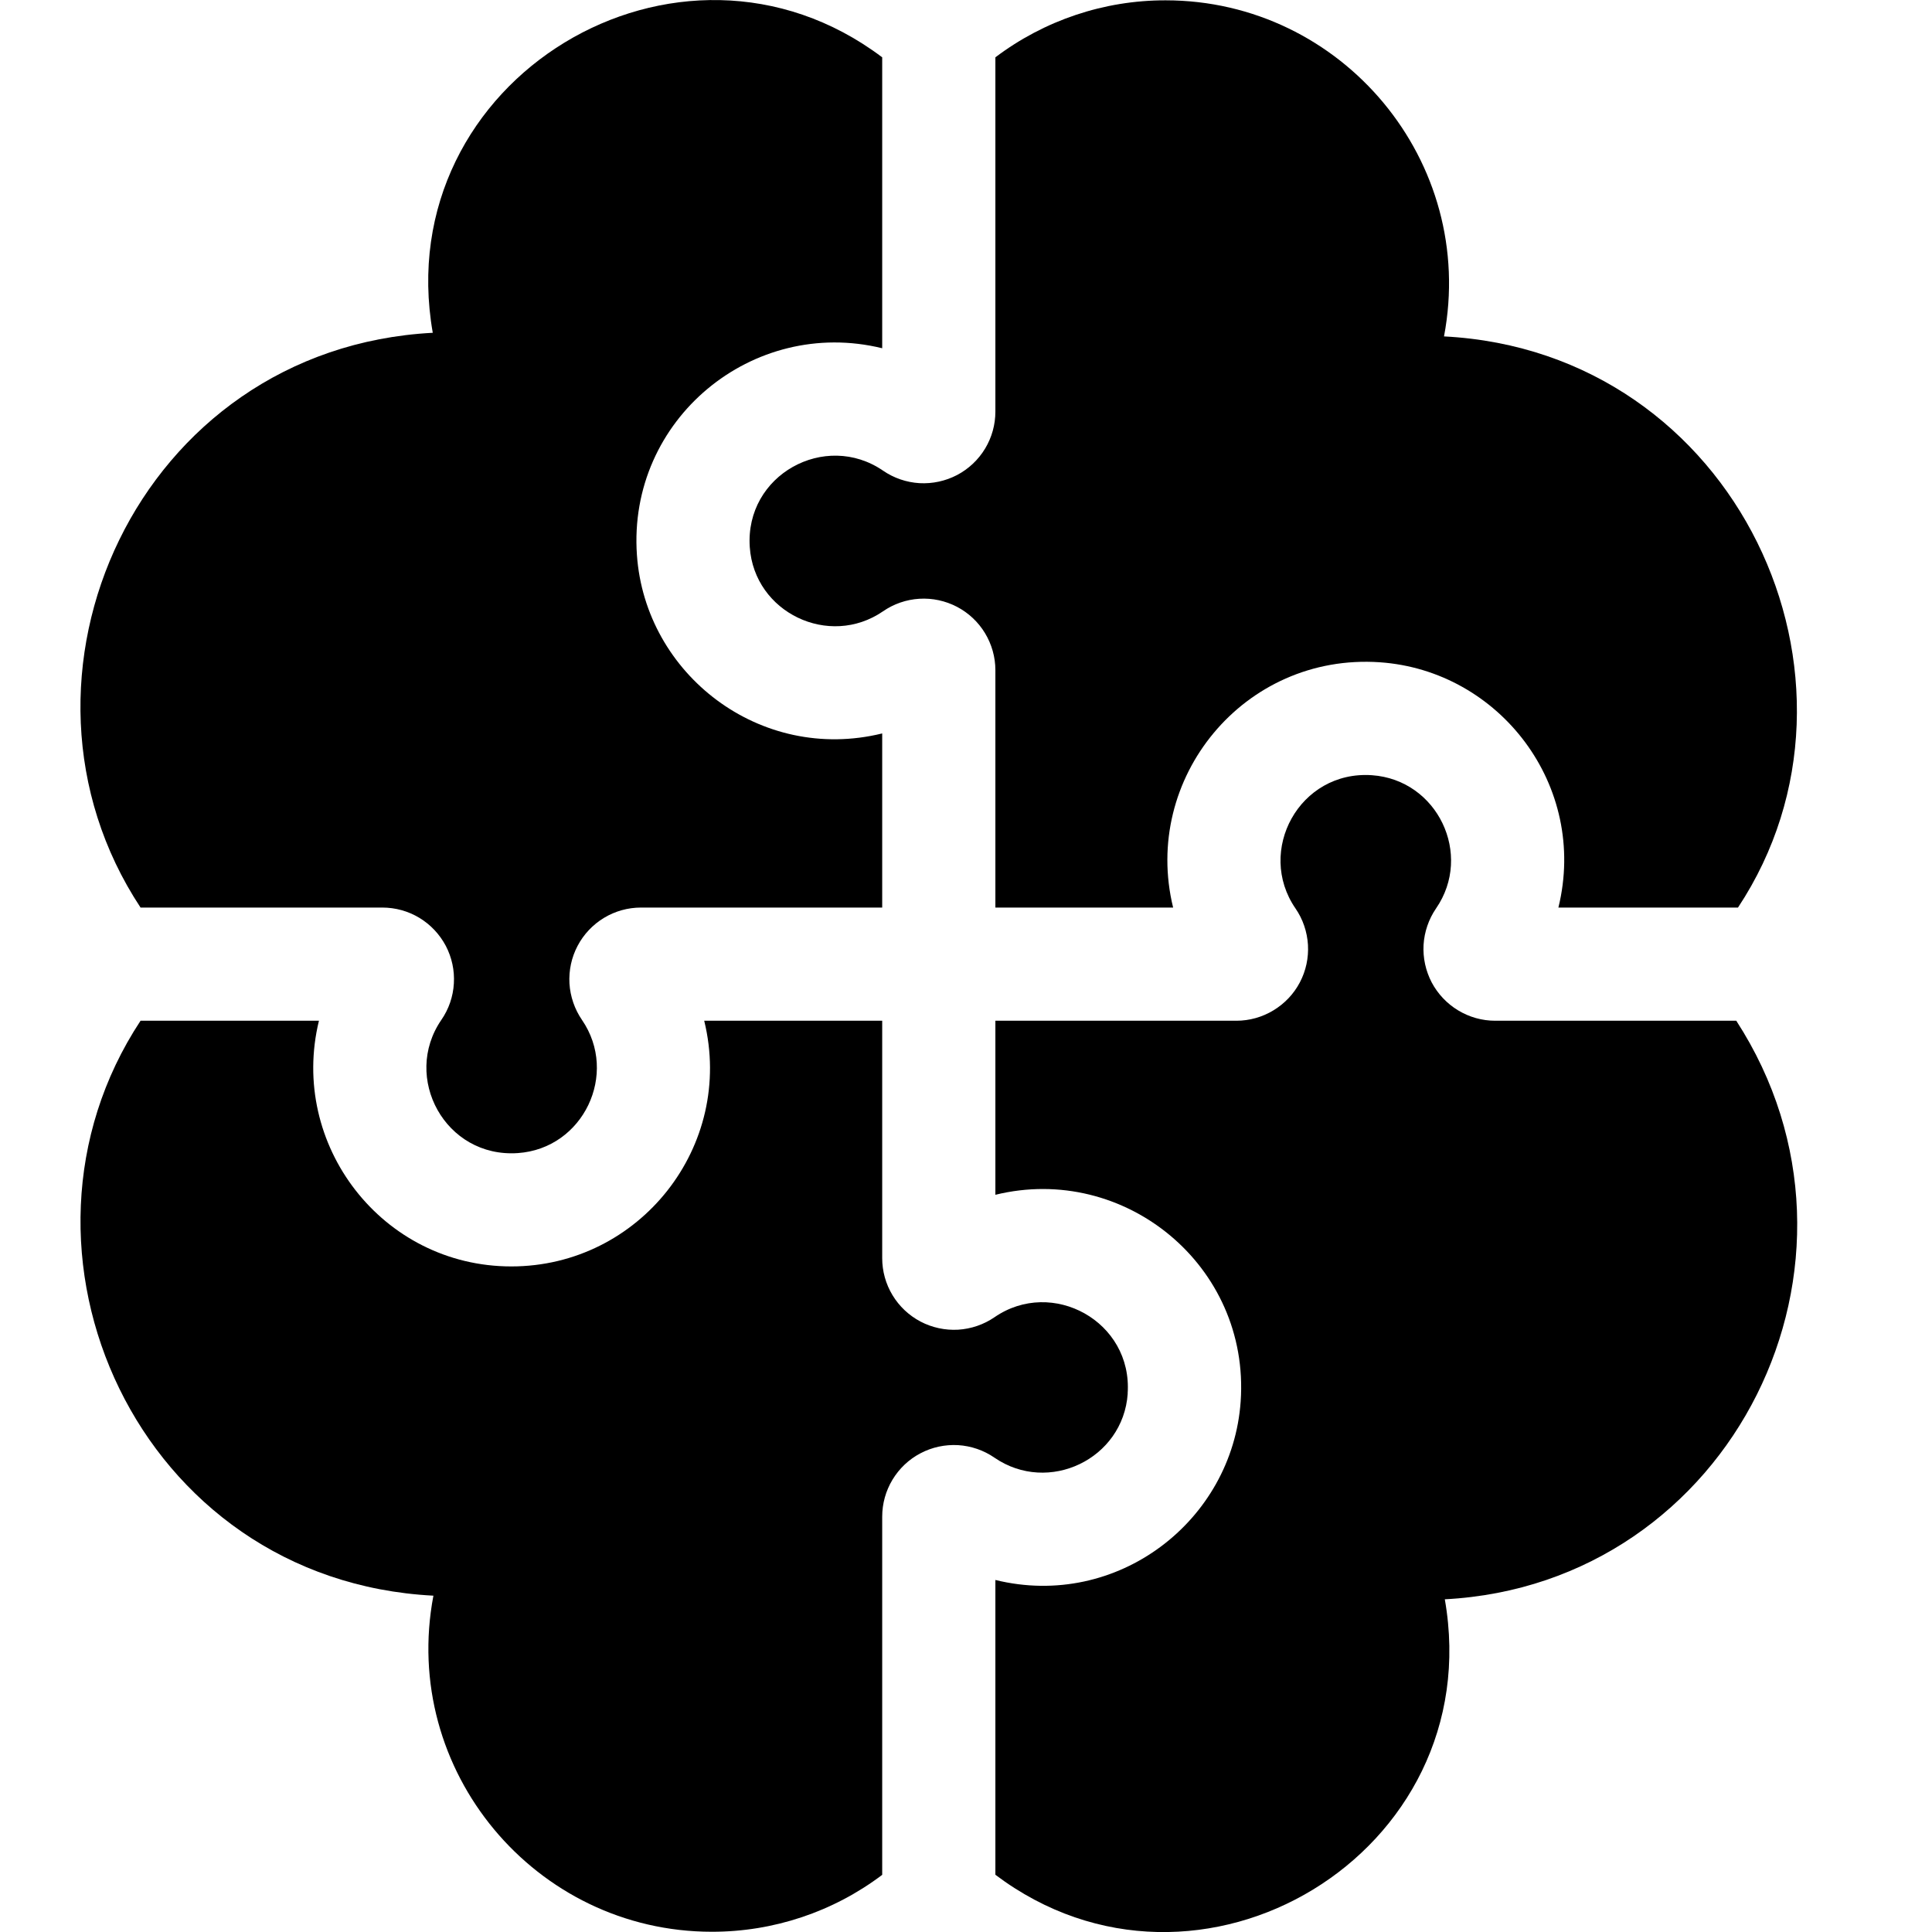 <svg width="24" height="24" viewBox="0 0 24 24" fill="none" xmlns="http://www.w3.org/2000/svg">
<g id="Brain" clip-path="url(#clip0_4303_595)">
<g id="Union">
<path d="M5.21 11.402C5.071 11.318 4.912 11.274 4.749 11.274H1.746C-0.138 8.421 1.715 4.327 5.376 4.134C4.823 0.981 8.437 -1.189 10.959 0.712V4.326C9.35 3.932 7.795 5.211 7.912 6.893C8.015 8.377 9.444 9.483 10.959 9.111V11.274H7.963C7.801 11.274 7.642 11.318 7.503 11.402C7.364 11.486 7.25 11.607 7.175 11.75C7.099 11.894 7.065 12.055 7.074 12.217C7.084 12.379 7.138 12.536 7.229 12.669C7.689 13.339 7.246 14.268 6.433 14.324C5.53 14.386 4.991 13.384 5.483 12.669C5.575 12.536 5.629 12.379 5.638 12.217C5.648 12.055 5.613 11.894 5.538 11.75C5.462 11.607 5.349 11.486 5.21 11.402Z" fill="currentColor"/>
<path d="M10.969 7.594C10.299 8.054 9.37 7.61 9.314 6.797C9.252 5.898 10.251 5.353 10.97 5.847C11.104 5.939 11.26 5.992 11.422 6.002C11.584 6.011 11.745 5.976 11.889 5.901C12.033 5.825 12.153 5.712 12.237 5.573C12.321 5.434 12.365 5.275 12.365 5.113V0.712C12.974 0.252 13.716 0.003 14.479 0.004C16.673 0.004 18.35 2.007 17.938 4.179C21.577 4.366 23.457 8.451 21.59 11.274H19.359C19.73 9.761 18.628 8.33 17.141 8.227C15.451 8.111 14.181 9.672 14.573 11.274H12.365V8.325C12.365 8.163 12.32 8.004 12.236 7.865C12.152 7.726 12.031 7.613 11.888 7.538C11.744 7.463 11.582 7.428 11.42 7.438C11.258 7.448 11.102 7.502 10.969 7.594Z" fill="currentColor"/>
<path d="M21.567 12.68H18.573C18.411 12.68 18.252 12.635 18.113 12.551C17.974 12.467 17.861 12.347 17.785 12.204C17.71 12.06 17.675 11.899 17.684 11.737C17.694 11.575 17.748 11.418 17.839 11.285C18.301 10.615 17.857 9.687 17.043 9.63C16.141 9.568 15.601 10.57 16.093 11.285C16.185 11.418 16.238 11.575 16.248 11.737C16.257 11.899 16.223 12.06 16.147 12.204C16.072 12.347 15.958 12.467 15.819 12.551C15.681 12.635 15.521 12.68 15.359 12.68H12.365V14.842C13.969 14.449 15.529 15.723 15.412 17.409C15.309 18.893 13.88 19.999 12.365 19.627V23.289C14.888 25.191 18.501 23.02 17.948 19.867C21.52 19.68 23.506 15.669 21.568 12.679L21.567 12.68Z" fill="currentColor"/>
<path d="M12.354 16.363C13.071 15.869 14.071 16.415 14.008 17.312L14.009 17.311C13.953 18.126 13.024 18.568 12.354 18.108C12.221 18.016 12.064 17.962 11.902 17.952C11.74 17.943 11.579 17.977 11.435 18.053C11.291 18.128 11.171 18.242 11.087 18.381C11.003 18.52 10.959 18.679 10.959 18.841V23.29C10.35 23.75 9.607 23.998 8.843 23.997C6.65 23.997 4.972 21.994 5.384 19.822C1.713 19.633 -0.136 15.533 1.746 12.68H3.962C3.587 14.218 4.746 15.732 6.352 15.732C7.944 15.732 9.13 14.238 8.748 12.68H10.959V15.629C10.959 15.791 11.003 15.95 11.087 16.089C11.171 16.228 11.291 16.341 11.435 16.417C11.578 16.492 11.74 16.527 11.902 16.518C12.063 16.508 12.22 16.455 12.354 16.363Z" fill="currentColor"/>
</g>
</g>
<defs>
<clipPath id="clip0_4303_595">
<rect width="24" height="24" fill="white"/>
</clipPath>
</defs>
</svg>
